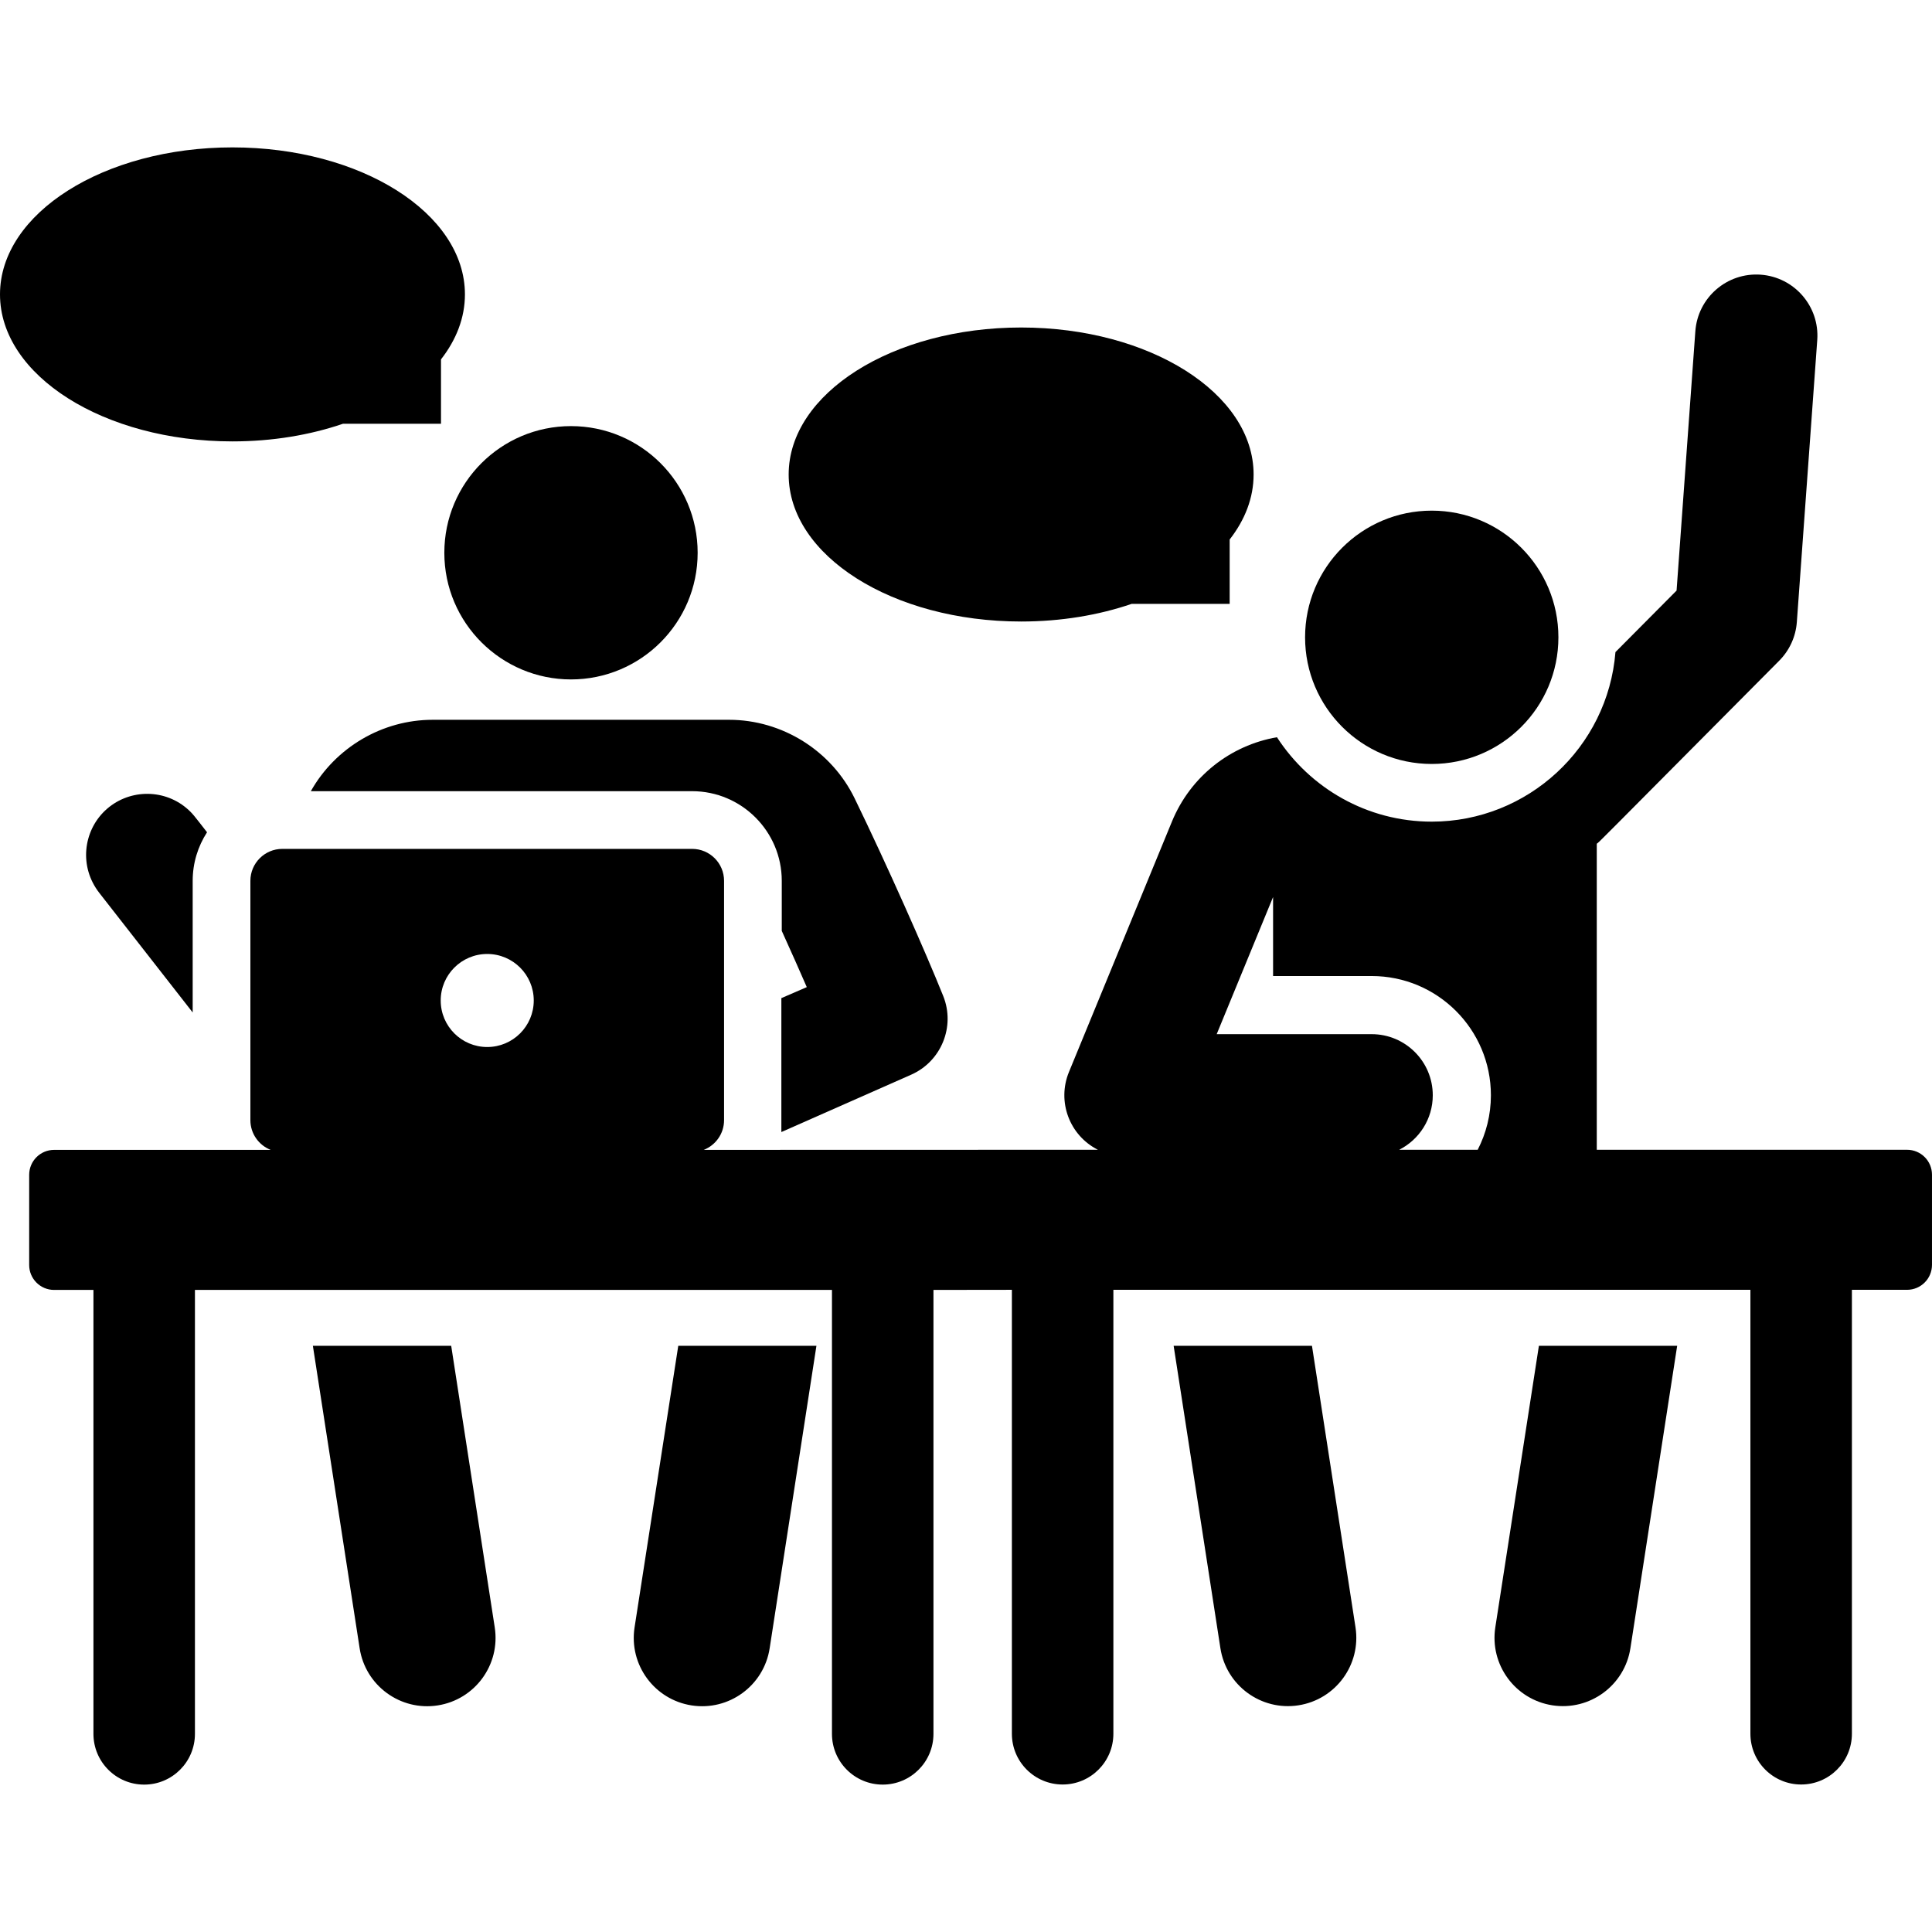 <?xml version="1.0" encoding="iso-8859-1"?>
<!-- Generator: Adobe Illustrator 19.0.0, SVG Export Plug-In . SVG Version: 6.00 Build 0)  -->
<svg xmlns="http://www.w3.org/2000/svg" xmlns:xlink="http://www.w3.org/1999/xlink" version="1.1" id="Capa_1" x="0px" y="0px" viewBox="0 0 511.998 511.998" style="enable-background:new 0 0 511.998 511.998;" xml:space="preserve">
<g>
	<g>
		<path d="M49.383,214.131l-0.005-0.009c-6.3-5.256-15.625-4.952-21.577,0.734c-5.729,5.47-6.929,14.818-1.45,21.817l24.712,31.639    v-34.882c0-4.742,1.401-9.158,3.804-12.871C51.567,216.338,51.064,215.539,49.383,214.131z"/>
	</g>
</g>
<g>
	<g>
		<path d="M249.968,263.966c-4.658-11.622-14.854-34.647-23.485-52.4c-6.148-12.643-19.208-20.814-33.272-20.814    c-22.759,0.002-78.573,0.001-78.573,0.001c-13.377,0-25.786,7.387-32.264,18.918h52.846h48.197    c13.101,0,23.759,10.658,23.759,23.759v13.264c2.588,5.7,4.806,10.71,6.628,14.899l-6.736,2.919c0,35.474,0,35.49,0,35.49    l34.393-15.197C249.455,281.282,253.201,272.045,249.968,263.966z"/>
	</g>
</g>
<g>
	<g>
		<path d="M151.318,112.923c-18.538,0-33.566,15.028-33.566,33.566c0,18.645,15.162,33.566,33.566,33.566    c18.508,0,33.566-15.003,33.566-33.566C184.884,127.951,169.856,112.923,151.318,112.923z"/>
	</g>
</g>
<g>
	<g>
		<path d="M131.113,431.283l-11.543-74.638H82.913l12.398,80.175c1.531,9.901,10.802,16.662,20.669,15.132    C125.867,450.424,132.642,441.17,131.113,431.283z"/>
	</g>
</g>
<g>
	<g>
		<path d="M179.747,356.645l-11.583,74.638c-1.529,9.886,5.246,19.141,15.132,20.669c9.88,1.529,19.14-5.243,20.669-15.132    l12.398-80.175H179.747z"/>
	</g>
</g>
<g>
	<g>
		<circle cx="379.425" cy="168.892" r="33.566"/>
	</g>
</g>
<g>
	<g>
		<path d="M359.221,431.257l-11.539-74.612h-36.657l12.394,80.149c1.531,9.9,10.8,16.662,20.669,15.132    C353.975,450.398,360.75,441.143,359.221,431.257z"/>
	</g>
</g>
<g>
	<g>
		<path d="M407.823,356.645l-11.551,74.612c-1.529,9.886,5.246,19.141,15.132,20.669c9.88,1.529,19.14-5.243,20.669-15.132    l12.394-80.149H407.823z"/>
	</g>
</g>
<g>
	<g>
		<path d="M270.611,86.791c-34.024,0-61.606,17.442-61.606,38.958c0,21.517,27.582,38.958,61.606,38.958    c10.601,0,20.576-1.695,29.287-4.676h25.974v-17.058c4.057-5.194,6.345-11.039,6.345-17.224    C332.217,104.233,304.635,86.791,270.611,86.791z"/>
	</g>
</g>
<g>
	<g>
		<path d="M61.606,39.06C27.582,39.06,0,56.503,0,78.019c0,21.516,27.582,38.957,61.606,38.957c10.601,0,20.576-1.695,29.287-4.676    h25.974V95.242c4.057-5.195,6.345-11.04,6.345-17.224C123.212,56.502,95.63,39.06,61.606,39.06z"/>
	</g>
</g>
<g>
	<g>
		<path d="M505.39,304.701h-82.229V223.6c1.055-0.853-2.531,2.691,48.355-48.516c2.731-2.748,4.386-6.383,4.665-10.247l5.409-74.721    c0.646-8.922-6.063-16.677-14.984-17.323c-8.922-0.643-16.677,6.063-17.323,14.984l-4.974,68.733l-16.198,16.301    c-2.02,25.272-23.25,44.933-48.685,44.933c-17.182,0-32.31-8.924-41.022-22.372c-12.376,2.145-22.927,10.432-27.827,22.348    c-3.617,8.797-23.303,56.669-27.294,66.376c-3.202,7.789,0.092,16.769,7.669,20.604c-44.871,0-95.745,0.027-104.445,0.027    c3.147-1.236,5.378-4.293,5.378-7.879v-63.417c0-4.677-3.792-8.469-8.469-8.469H74.823c-4.677,0-8.469,3.792-8.469,8.469v63.417    c0,3.585,2.231,6.643,5.378,7.879c-11.036,0-46.255,0-57.389,0c-3.65,0-6.61,2.959-6.61,6.61v23.895c0,3.65,2.959,6.61,6.61,6.61    h10.419v117.646c0,7.428,6.021,13.449,13.449,13.449c7.428,0,13.449-6.021,13.449-13.449V341.842c1.32,0,166.749,0,168.818,0    v117.646c0,7.428,6.021,13.449,13.449,13.449c7.428,0,13.449-6.021,13.449-13.449V341.842c13.324,0,19.656-0.027,20.782-0.027    v117.646c0,7.428,6.021,13.449,13.449,13.449c7.428,0,13.449-6.021,13.449-13.449V341.815c15.711,0,165.635,0,168.818,0v117.646    c0,7.428,6.021,13.449,13.449,13.449c7.428,0,13.449-6.021,13.449-13.449V341.815h14.613c3.65,0,6.61-2.959,6.61-6.61V311.31    C512,307.661,509.042,304.701,505.39,304.701z M129.12,277.469c-6.81,0-12.329-5.52-12.329-12.329    c0-6.809,5.52-12.329,12.329-12.329c6.809,0,12.329,5.52,12.329,12.329S135.93,277.469,129.12,277.469z M391.604,304.702h-20.805    v-0.001c5.274-2.671,8.898-8.128,8.898-14.444c0-8.945-7.251-16.195-16.195-16.195h-41.068c5.121-12.452,9.84-23.93,14.943-36.34    v20.936h26.126c17.452,0,31.6,14.147,31.6,31.6C395.102,295.465,393.834,300.372,391.604,304.702z"/>
	</g>
</g>
<g>
</g>
<g>
</g>
<g>
</g>
<g>
</g>
<g>
</g>
<g>
</g>
<g>
</g>
<g>
</g>
<g>
</g>
<g>
</g>
<g>
</g>
<g>
</g>
<g>
</g>
<g>
</g>
<g>
</g>
</svg>
